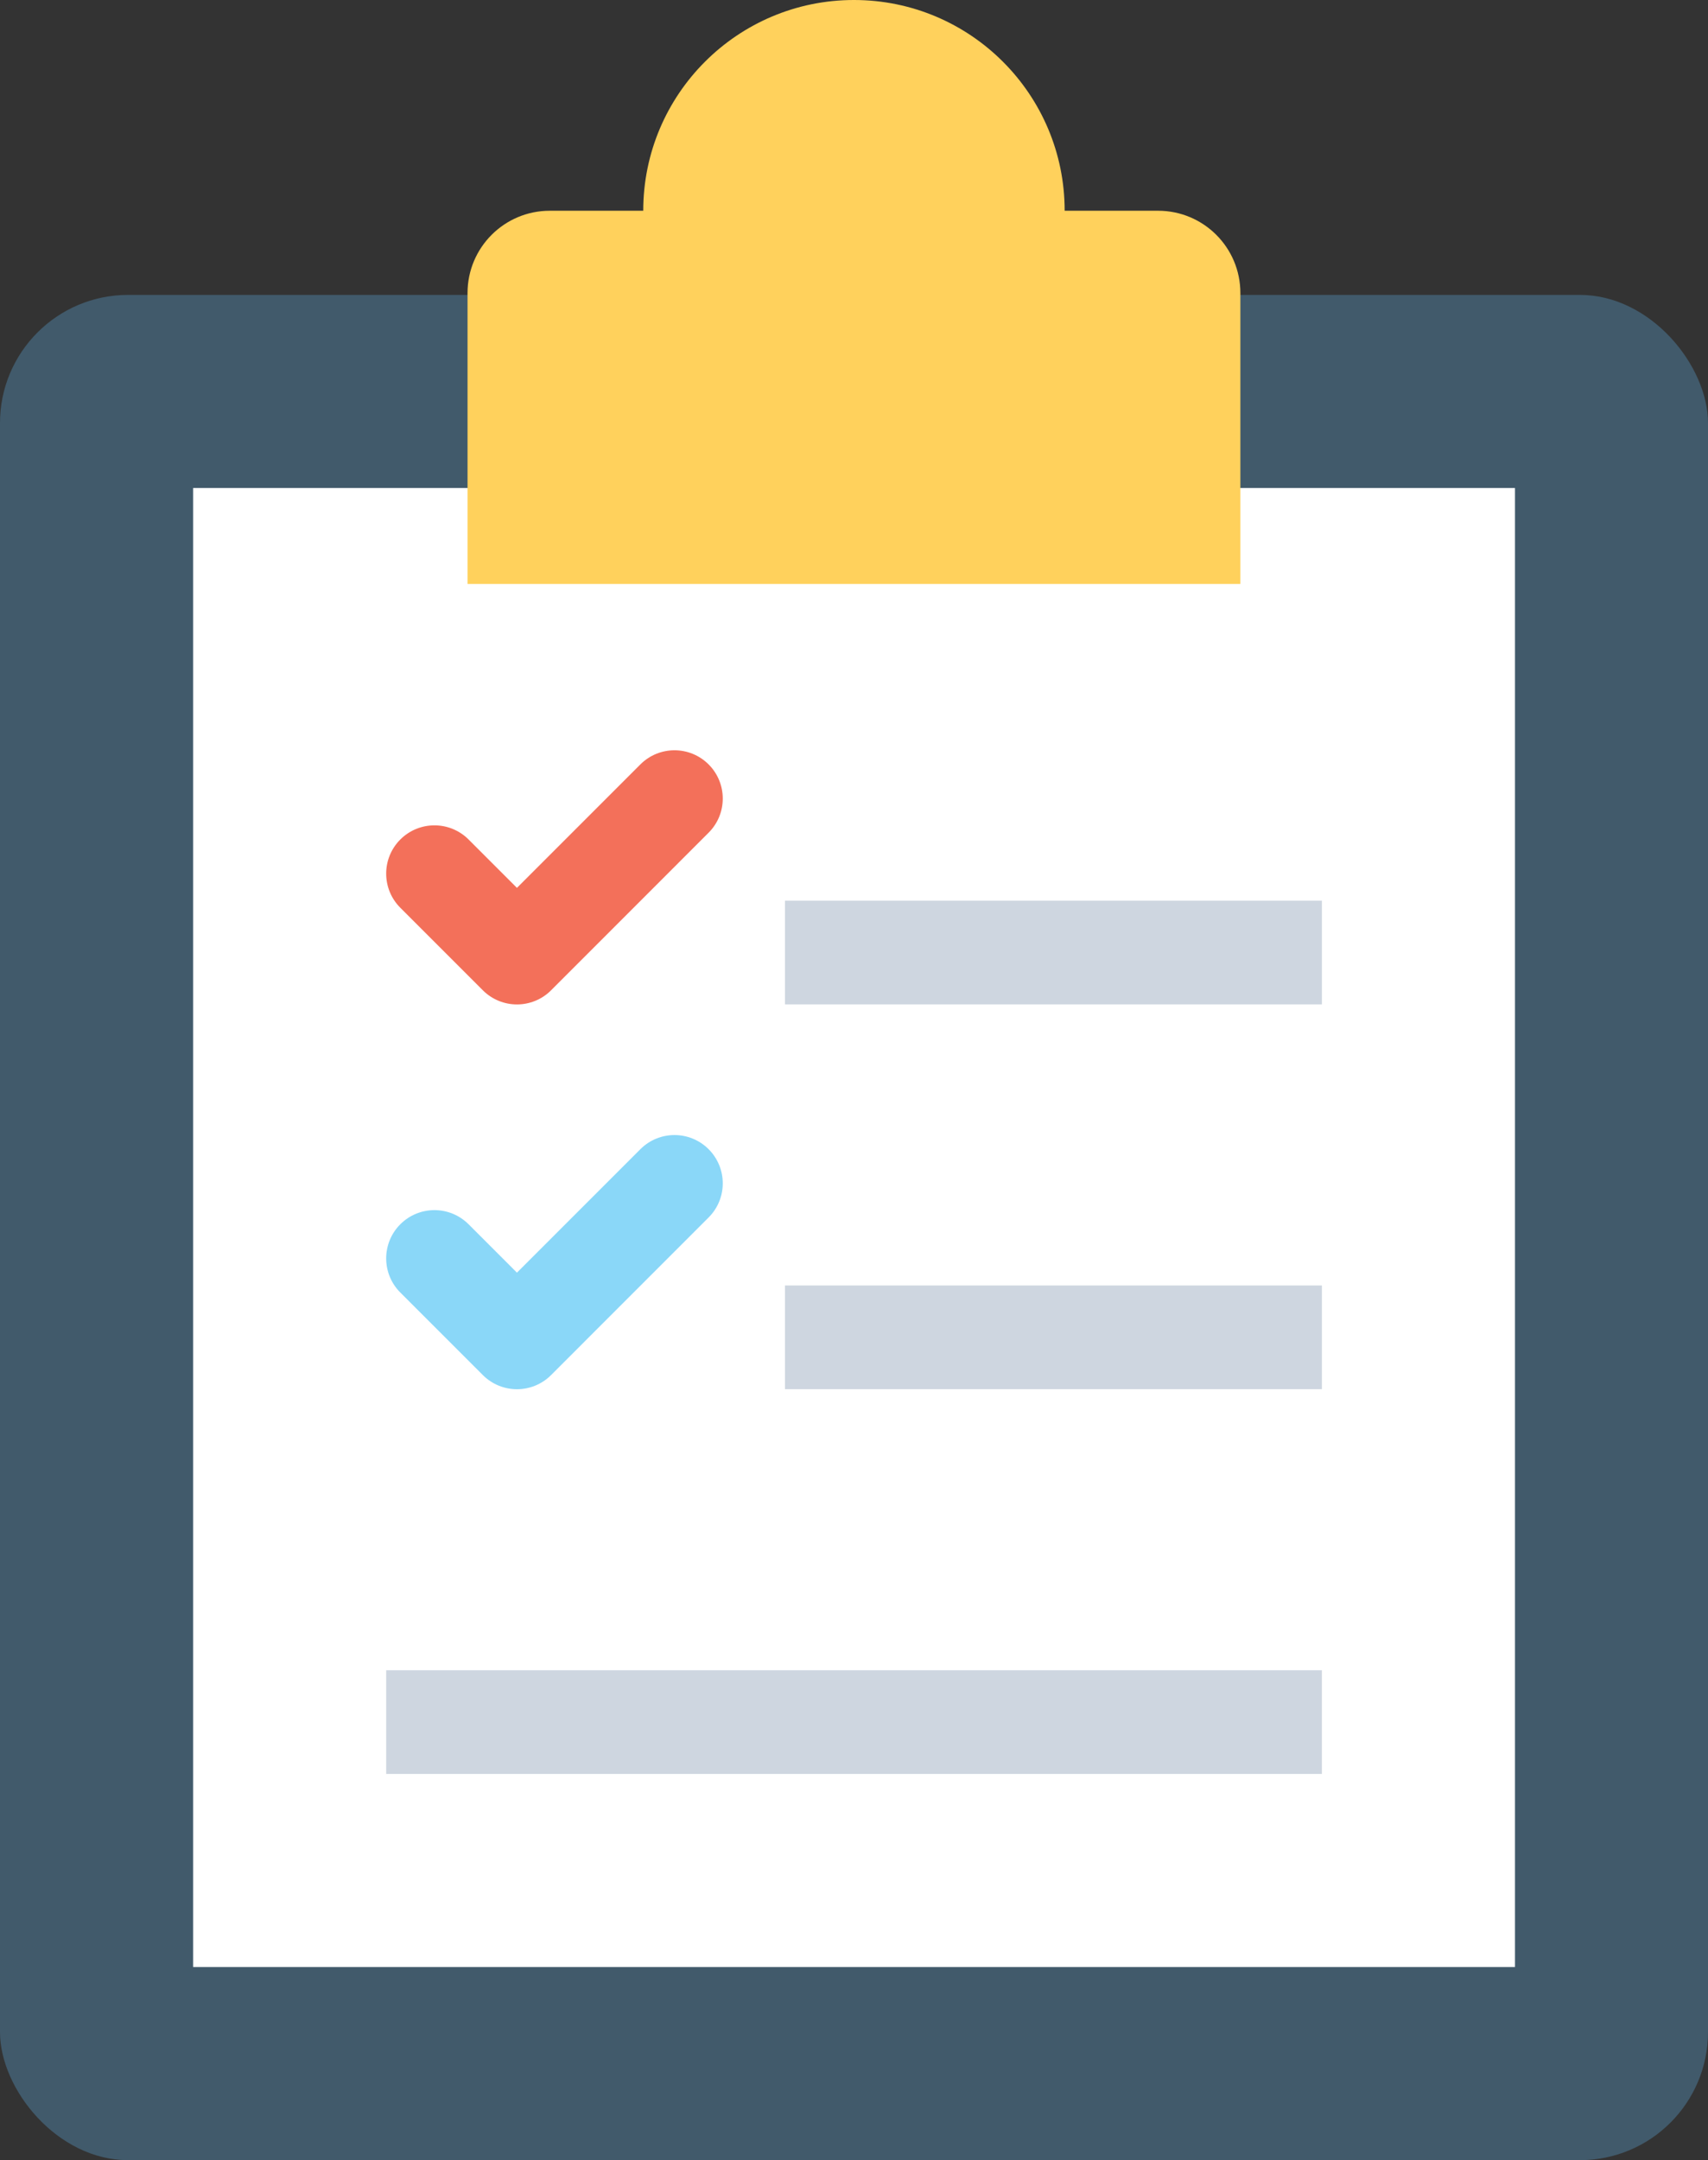 <?xml version="1.0" encoding="UTF-8"?>
<svg id="Layer_2" data-name="Layer 2" xmlns="http://www.w3.org/2000/svg" viewBox="0 0 37.96 48">
  <rect x="0" y="0" width="37.96" height="48" fill="#333333" stroke="none"/>
  <g id="Icon">
    <g>
      <rect y="6.553" width="37.96" height="41.447" rx="2.847" ry="2.847" fill="#415a6b"/>
      <path d="M4.292,43.709V10.844h29.378v32.865H4.292Z" fill="#fff"/>
      <rect x="8.583" y="37.114" width="20.796" height="2.304" fill="#ced6e0"/>
      <g>
        <rect x="17.446" y="28.564" width="11.933" height="2.304" fill="#ced6e0"/>
        <path d="M10.73,30.554l-1.833-1.833c-.419-.419-.419-1.098,0-1.517h0c.419-.419,1.098-.419,1.517,0l1.075,1.075,2.743-2.743c.419-.419,1.098-.419,1.517,0h0c.419.419.419,1.098,0,1.517l-3.501,3.502c-.419.419-1.098.419-1.517,0Z" fill="#8ad7f8"/>
      </g>
      <g>
        <rect x="17.446" y="20.014" width="11.933" height="2.304" fill="#ced6e0"/>
        <path d="M10.73,22.004l-1.833-1.833c-.419-.419-.419-1.098,0-1.517h0c.419-.419,1.098-.419,1.517,0l1.075,1.075,2.743-2.743c.419-.419,1.098-.419,1.517,0h0c.419.419.419,1.098,0,1.517l-3.501,3.502c-.419.419-1.098.419-1.517,0Z" fill="#f3705a"/>
      </g>
      <path d="M27.567,12.976v-6.465c0-1.01-.818-1.828-1.828-1.828h-2.077c0-2.586-2.097-4.683-4.683-4.683s-4.683,2.097-4.683,4.683h-2.077c-1.01,0-1.828.818-1.828,1.828v6.465h17.175Z" fill="#ffd15c"/>
    </g>
  </g>
</svg>
